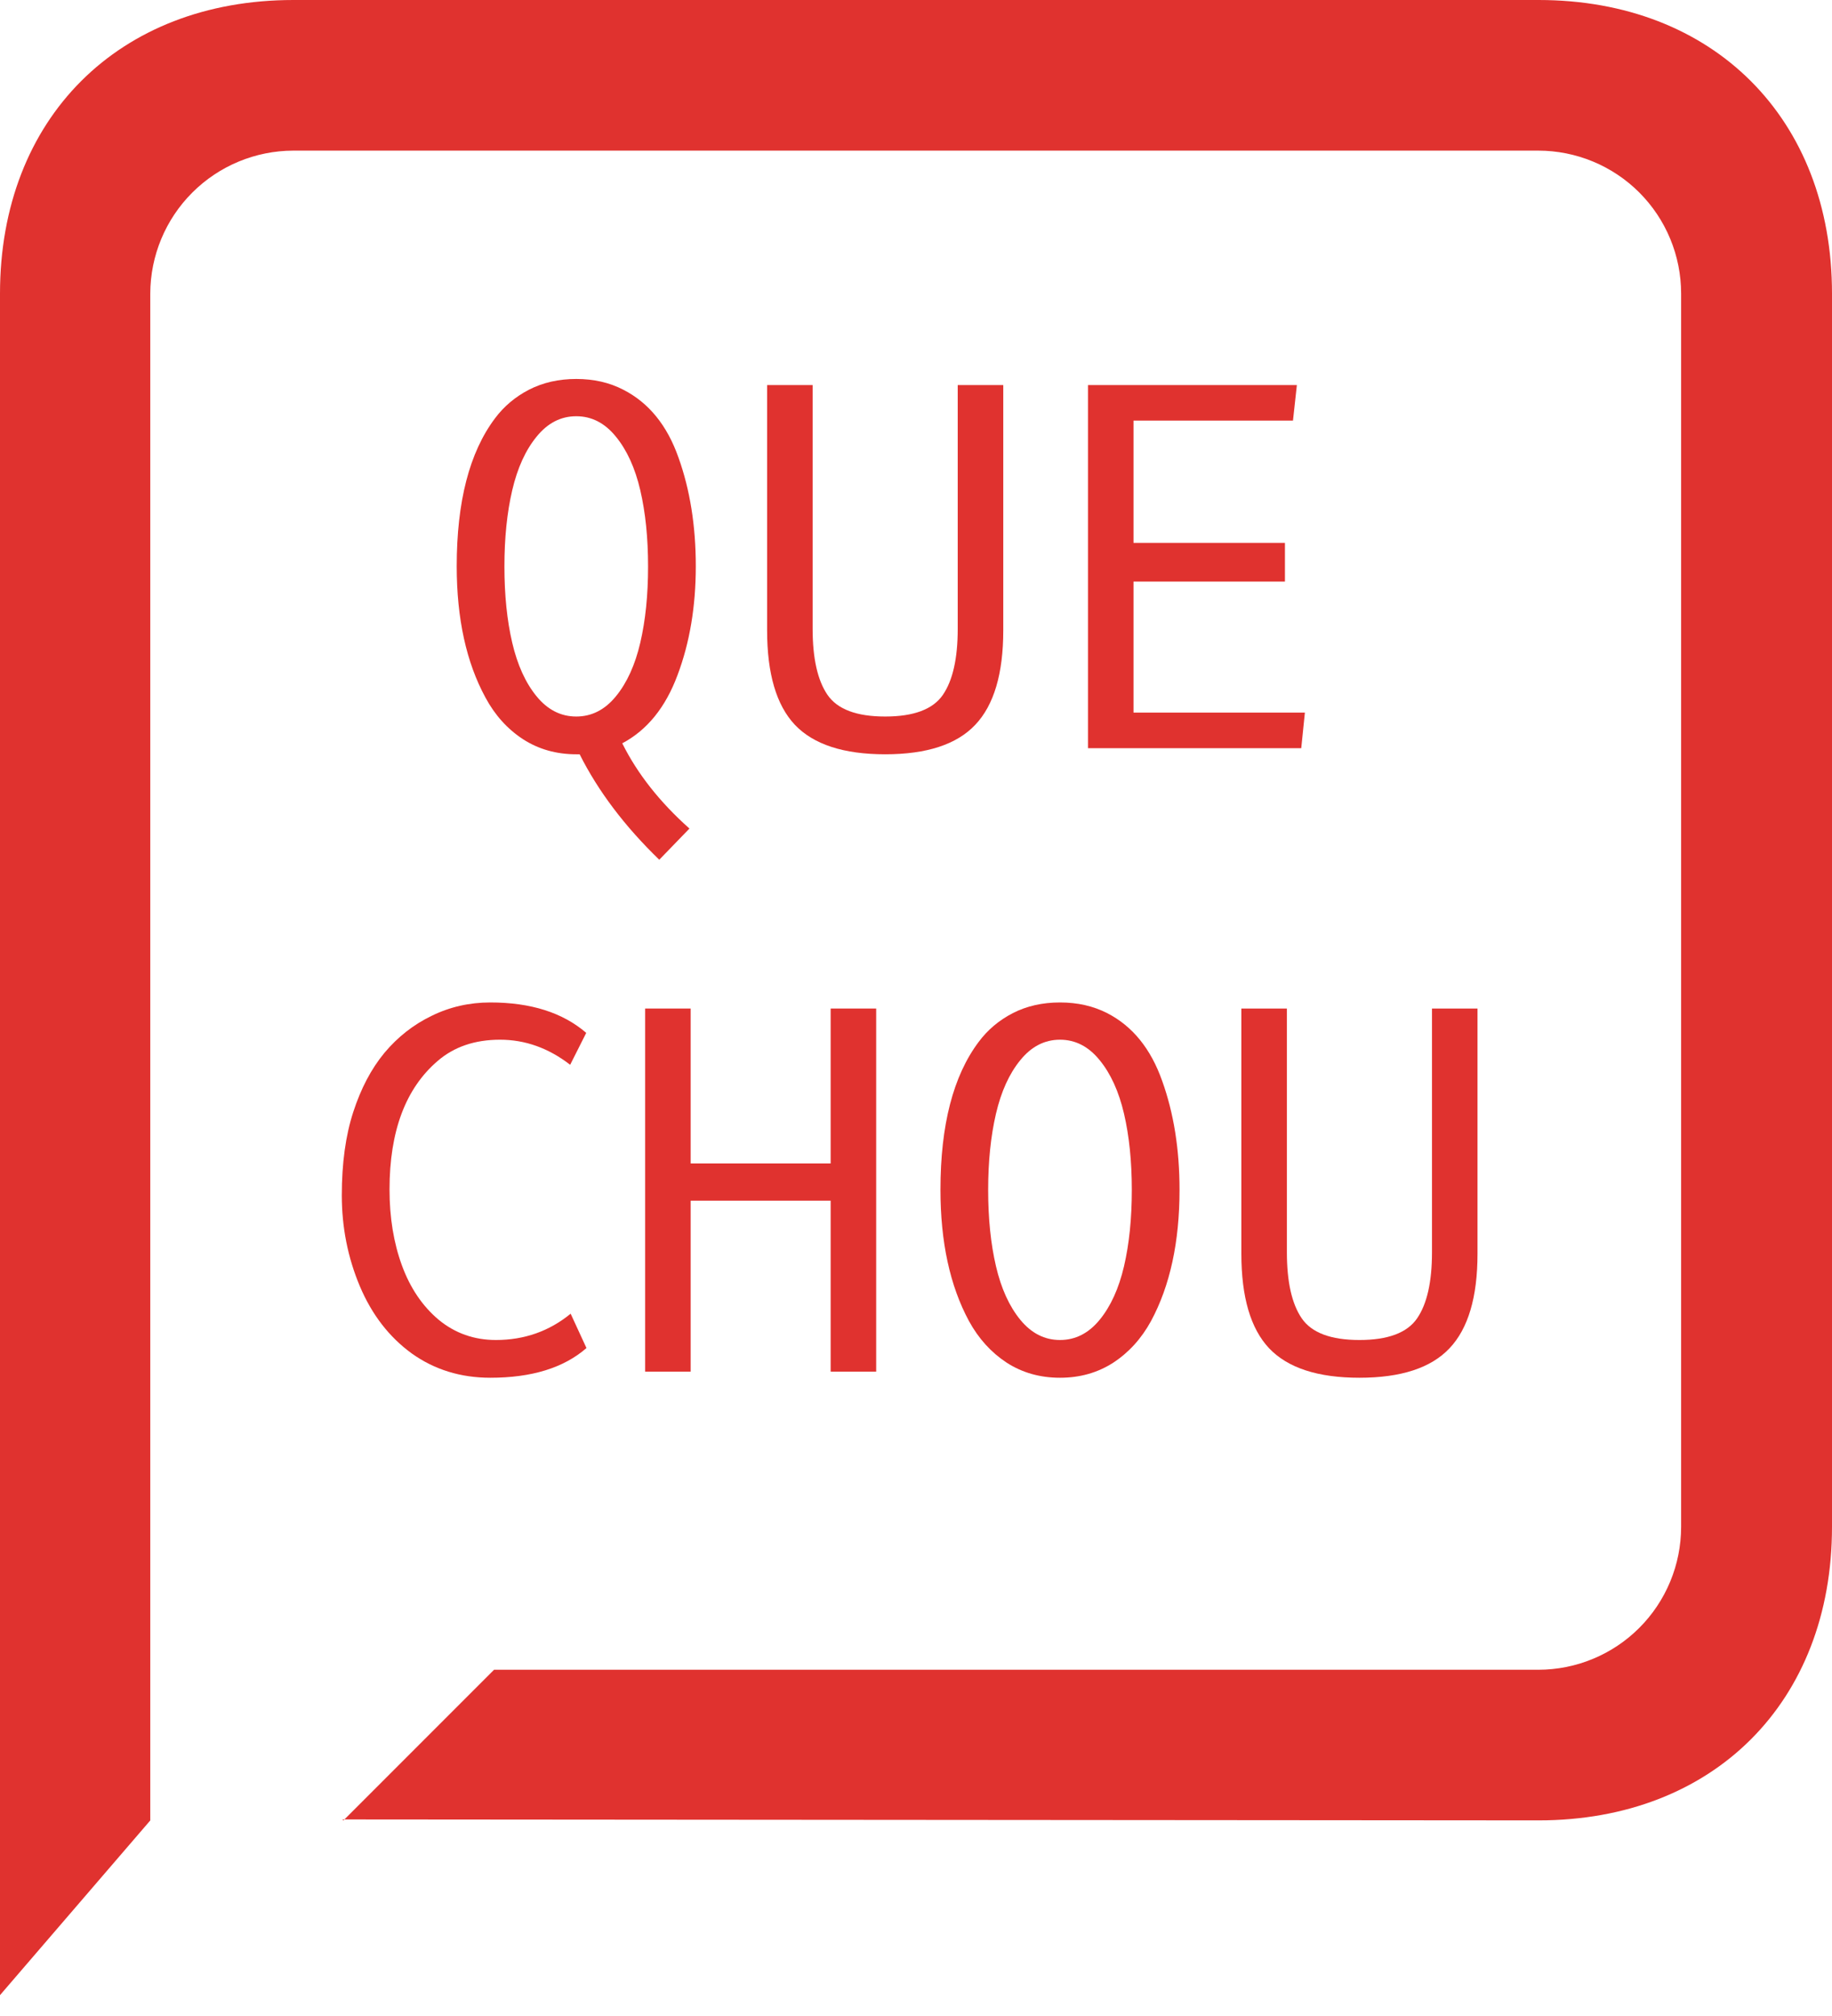 <svg width="80" height="88" viewBox="0 0 80 88" fill="none" xmlns="http://www.w3.org/2000/svg">
<path d="M67.187 79.461C74.826 79.461 80 74.301 80 66.648V12.813C80 5.174 74.826 0 67.187 0H12.813C5.174 0 0 5.174 0 12.813V87.09L6.562 79.464V12.813C6.567 11.158 7.228 9.573 8.4 8.404C9.571 7.235 11.158 6.577 12.813 6.575H67.173C67.993 6.575 68.804 6.737 69.56 7.05C70.317 7.364 71.005 7.823 71.584 8.402C72.163 8.982 72.623 9.669 72.936 10.426C73.25 11.183 73.411 11.994 73.411 12.813V66.648C73.411 67.467 73.25 68.278 72.936 69.035C72.623 69.792 72.163 70.48 71.584 71.059C71.005 71.638 70.317 72.098 69.56 72.411C68.804 72.725 67.993 72.886 67.173 72.886H21.574L14.996 79.464L14.952 79.42L67.187 79.461Z" fill="#E0322F"/>
<path d="M26.896 19.062C26.415 18.466 25.837 18.169 25.164 18.169C24.49 18.169 23.913 18.466 23.431 19.062C22.949 19.65 22.595 20.429 22.368 21.4C22.141 22.371 22.027 23.48 22.027 24.728C22.027 25.975 22.141 27.084 22.368 28.055C22.595 29.026 22.949 29.806 23.431 30.394C23.913 30.983 24.49 31.277 25.164 31.277C25.837 31.277 26.415 30.983 26.896 30.394C27.378 29.806 27.733 29.026 27.96 28.055C28.186 27.084 28.3 25.975 28.3 24.728C28.3 23.48 28.186 22.371 27.96 21.4C27.733 20.429 27.378 19.65 26.896 19.062ZM25.164 32.925C24.292 32.925 23.516 32.705 22.835 32.265C22.155 31.819 21.609 31.213 21.198 30.447C20.362 28.91 19.944 26.999 19.944 24.717C19.944 21.896 20.5 19.745 21.613 18.264C22.003 17.74 22.499 17.322 23.101 17.01C23.711 16.698 24.398 16.542 25.164 16.542C25.929 16.542 26.613 16.698 27.215 17.01C28.328 17.577 29.133 18.565 29.629 19.976C30.132 21.379 30.384 22.96 30.384 24.717C30.384 26.475 30.118 28.059 29.586 29.469C29.062 30.88 28.257 31.872 27.173 32.446C27.832 33.771 28.81 35.012 30.107 36.167L28.789 37.528C27.279 36.068 26.12 34.533 25.312 32.925C25.263 32.925 25.213 32.925 25.164 32.925Z" fill="#E0322F"/>
<path d="M42.588 31.638C41.78 32.496 40.469 32.925 38.654 32.925C36.84 32.925 35.525 32.496 34.71 31.638C33.902 30.78 33.498 29.406 33.498 27.513V16.808H35.486V27.45C35.486 28.739 35.703 29.7 36.135 30.331C36.567 30.961 37.407 31.277 38.654 31.277C39.902 31.277 40.742 30.961 41.174 30.331C41.606 29.7 41.822 28.739 41.822 27.45V16.808H43.811V27.513C43.811 29.406 43.403 30.78 42.588 31.638Z" fill="#E0322F"/>
<path d="M49.498 25.387V31.107H56.982L56.823 32.659H47.51V16.808H56.632L56.462 18.36H49.498V23.697H56.111V25.387H49.498Z" fill="#E0322F"/>
<path d="M25.6 45.086L24.898 46.479C23.955 45.749 22.935 45.384 21.836 45.384C20.738 45.384 19.831 45.692 19.115 46.309C17.711 47.507 17.01 49.378 17.01 51.922C17.01 53.148 17.191 54.254 17.552 55.239C17.913 56.224 18.448 57.014 19.157 57.61C19.873 58.198 20.706 58.492 21.655 58.492C22.896 58.492 23.984 58.109 24.919 57.344L25.61 58.843C24.618 59.708 23.218 60.14 21.411 60.14C20.114 60.14 18.969 59.786 17.977 59.077C16.992 58.361 16.237 57.383 15.713 56.143C15.188 54.895 14.926 53.574 14.926 52.177C14.926 50.774 15.093 49.562 15.426 48.541C15.759 47.514 16.212 46.653 16.787 45.958C17.368 45.264 18.055 44.725 18.849 44.342C19.643 43.952 20.497 43.758 21.411 43.758C23.176 43.758 24.572 44.2 25.6 45.086Z" fill="#E0322F"/>
<path d="M30.16 59.874H28.172V44.023H30.16V50.785H36.273V44.023H38.261V59.874H36.273V52.411H30.16V59.874Z" fill="#E0322F"/>
<path d="M48.02 46.277C47.539 45.682 46.961 45.384 46.288 45.384C45.614 45.384 45.037 45.682 44.555 46.277C44.073 46.865 43.718 47.645 43.492 48.616C43.265 49.587 43.151 50.696 43.151 51.944C43.151 53.191 43.265 54.3 43.492 55.271C43.718 56.242 44.073 57.022 44.555 57.61C45.037 58.198 45.614 58.492 46.288 58.492C46.961 58.492 47.539 58.198 48.02 57.61C48.502 57.022 48.857 56.242 49.084 55.271C49.31 54.3 49.424 53.191 49.424 51.944C49.424 50.696 49.31 49.587 49.084 48.616C48.857 47.645 48.502 46.865 48.02 46.277ZM48.616 59.481C47.935 59.92 47.159 60.14 46.288 60.14C45.416 60.14 44.64 59.92 43.959 59.481C43.279 59.034 42.73 58.428 42.312 57.663C41.482 56.125 41.068 54.215 41.068 51.933C41.068 49.112 41.624 46.961 42.737 45.48C43.127 44.955 43.623 44.537 44.225 44.225C44.835 43.913 45.522 43.758 46.288 43.758C47.053 43.758 47.741 43.913 48.35 44.225C49.456 44.792 50.257 45.781 50.753 47.191C51.256 48.595 51.508 50.175 51.508 51.933C51.508 54.215 51.093 56.125 50.264 57.663C49.846 58.428 49.296 59.034 48.616 59.481Z" fill="#E0322F"/>
<path d="M63.297 58.854C62.489 59.711 61.178 60.14 59.364 60.14C57.55 60.14 56.235 59.711 55.42 58.854C54.612 57.996 54.208 56.621 54.208 54.729V44.023H56.196V54.665C56.196 55.955 56.412 56.915 56.844 57.546C57.277 58.177 58.117 58.492 59.364 58.492C60.611 58.492 61.451 58.177 61.883 57.546C62.316 56.915 62.532 55.955 62.532 54.665V44.023H64.52V54.729C64.52 56.621 64.112 57.996 63.297 58.854Z" fill="#E0322F"/>
</svg>
